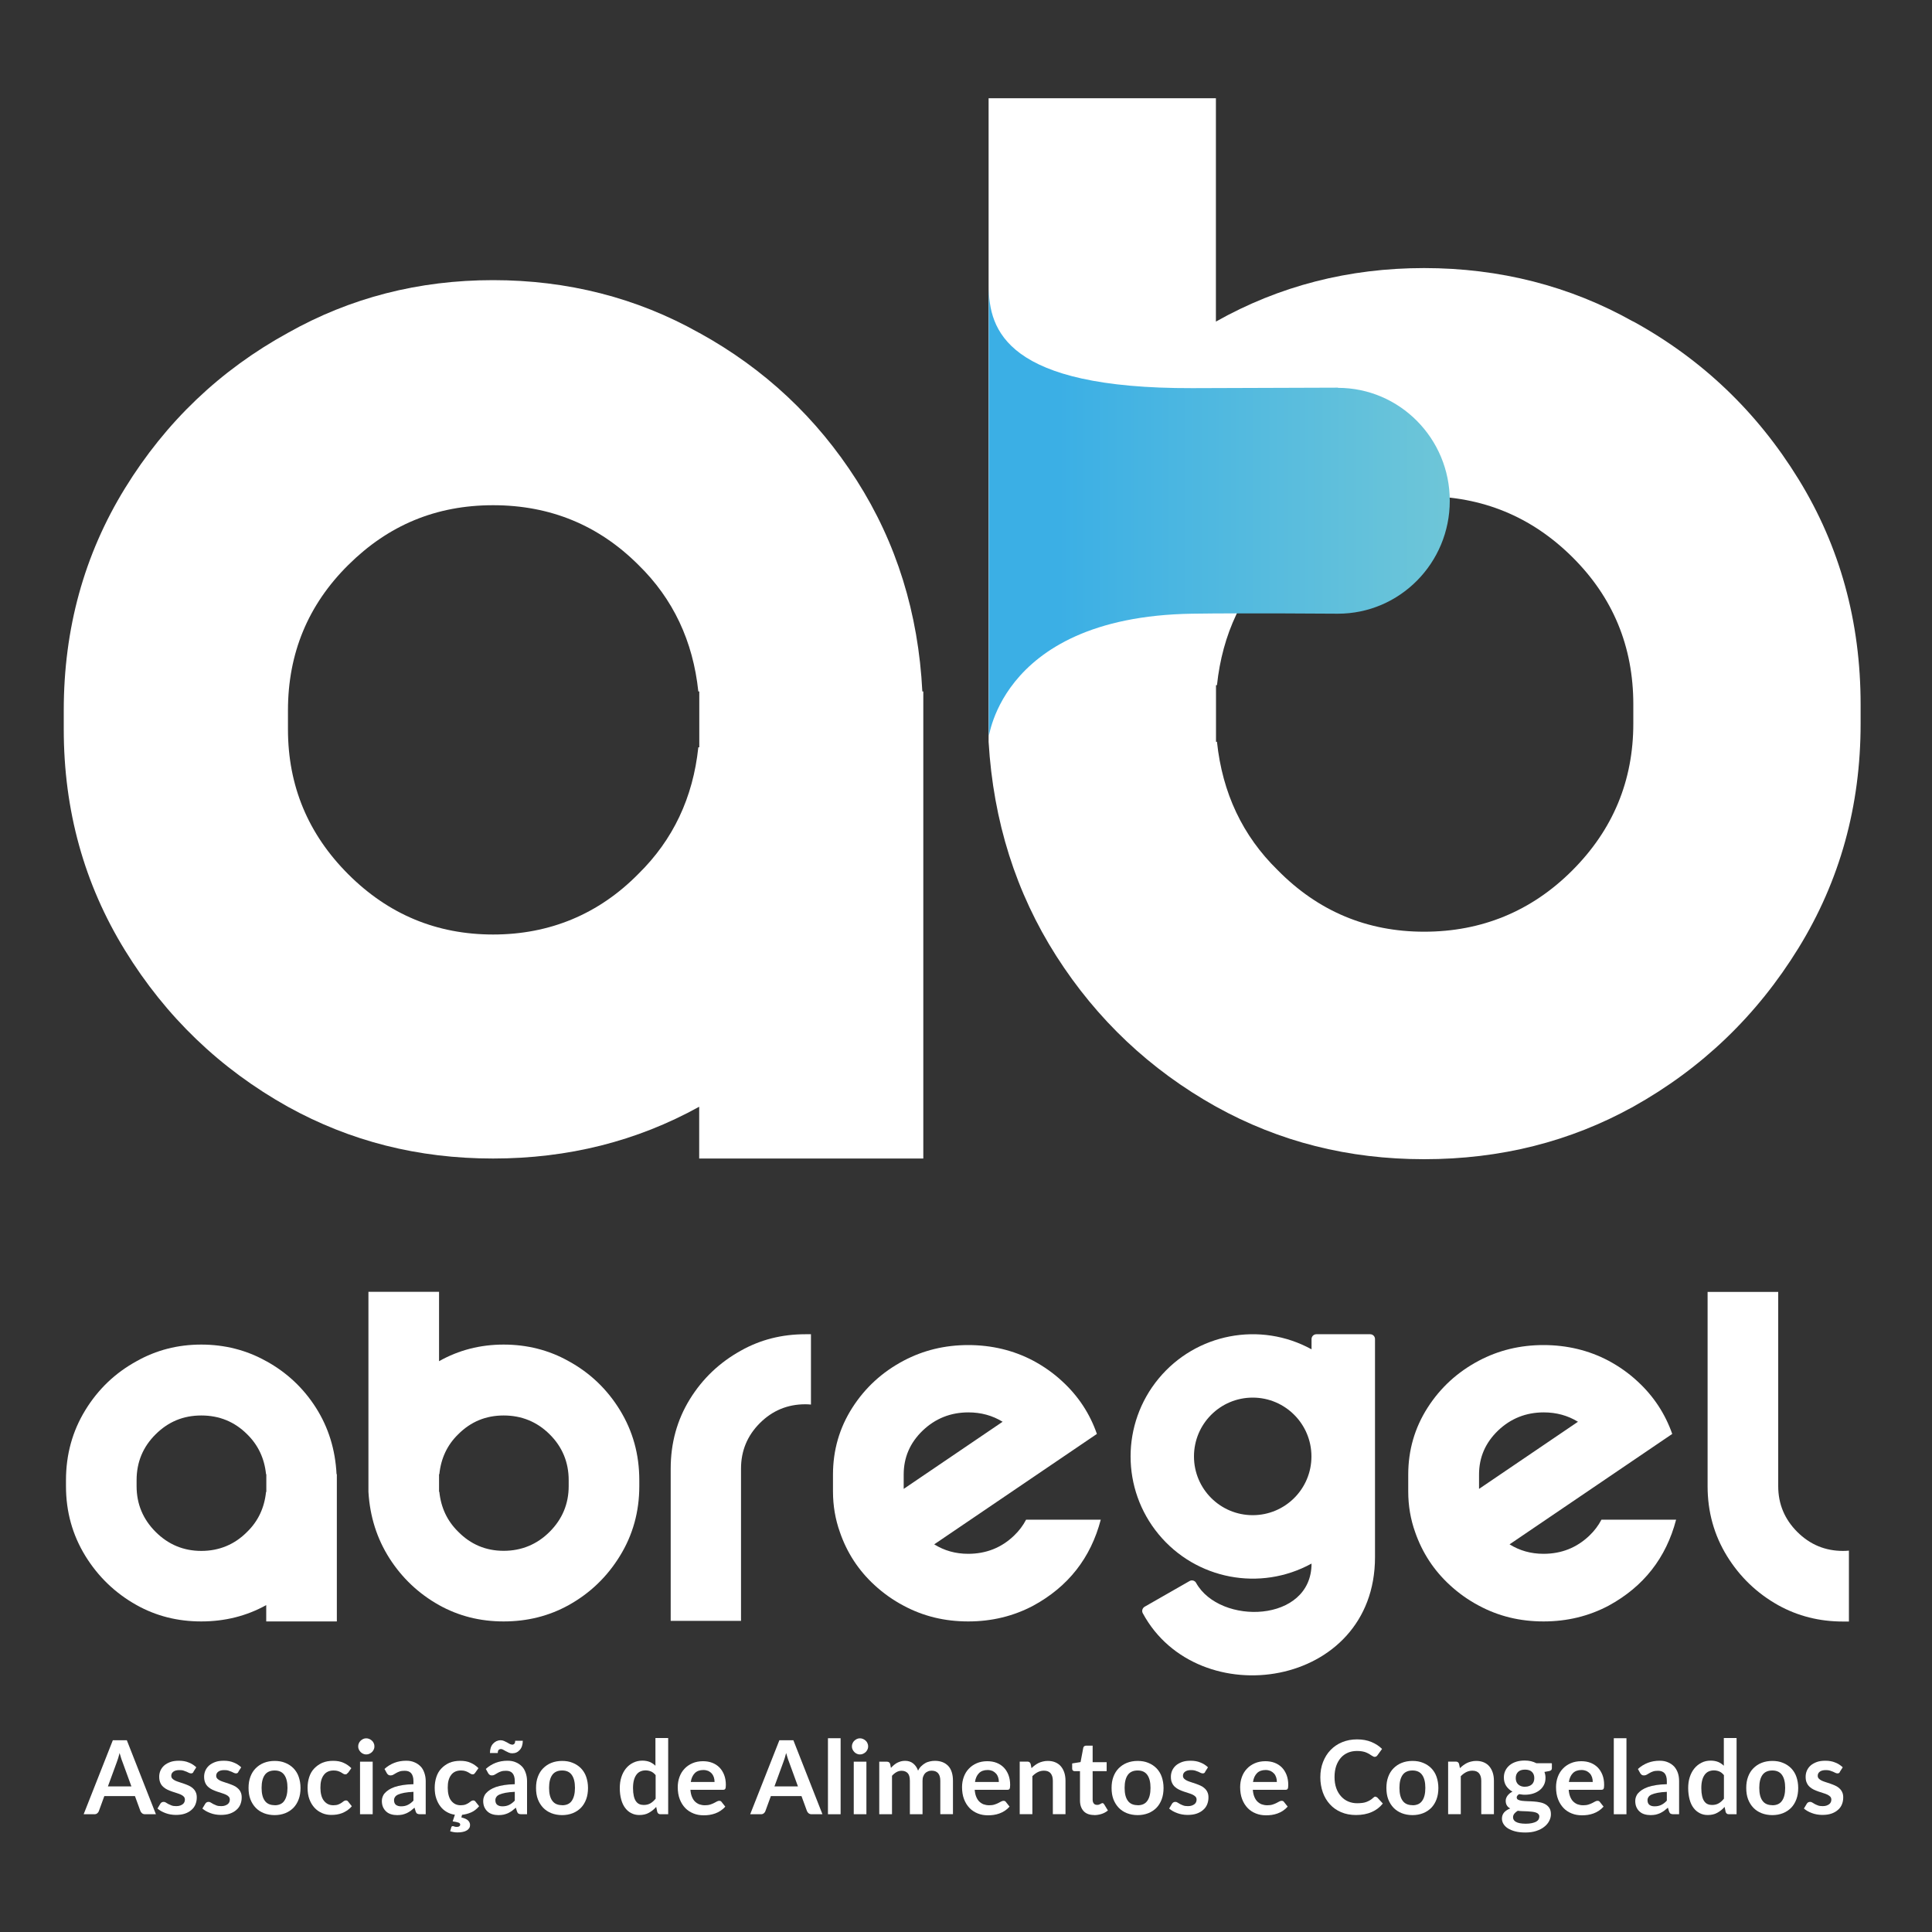 <svg width="399" height="399" viewBox="0 0 399 399" fill="none" xmlns="http://www.w3.org/2000/svg">
<rect x="0" y="0" width="399" height="399" fill="#333333" stroke="none"/>
<path d="M55.002 281.115C59.232 283.45 62.643 286.642 65.237 290.711C67.83 294.781 69.246 299.35 69.506 304.457H69.566V334.861H54.982V331.489C50.912 333.744 46.444 334.861 41.556 334.861C36.668 334.861 32.259 333.744 28.209 331.489C23.8 329.015 20.269 325.624 17.616 321.315C14.963 316.986 13.626 312.198 13.626 306.931V305.694C13.626 300.387 14.963 295.559 17.616 291.23C20.269 286.901 23.8 283.529 28.209 281.115C32.279 278.821 36.728 277.684 41.556 277.684C46.384 277.684 50.912 278.821 54.982 281.115H55.002ZM55.002 308.088V304.457H54.942C54.603 301.165 53.306 298.432 51.052 296.218C48.459 293.624 45.306 292.327 41.576 292.327C37.845 292.327 34.753 293.624 32.139 296.218C29.526 298.811 28.209 301.963 28.209 305.694V306.931C28.209 310.602 29.526 313.754 32.139 316.367C34.753 318.981 37.905 320.297 41.576 320.297C45.247 320.297 48.459 318.981 51.052 316.347C53.306 314.153 54.603 311.4 54.942 308.108H55.002V308.088Z" fill="white"/>
<path d="M117.446 281.115C121.855 283.529 125.386 286.901 128.039 291.23C130.692 295.559 132.029 300.367 132.029 305.694V306.931C132.029 312.198 130.692 317.006 128.039 321.315C125.386 325.644 121.855 329.035 117.446 331.489C113.376 333.744 108.907 334.861 104.019 334.861C99.132 334.861 94.723 333.744 90.673 331.489C86.443 329.115 83.032 325.883 80.438 321.833C77.845 317.764 76.388 313.195 76.089 308.088V266.791H90.673V281.115C94.743 278.821 99.191 277.684 104.019 277.684C108.847 277.684 113.376 278.821 117.446 281.115ZM117.446 306.931V305.694C117.446 301.983 116.129 298.811 113.515 296.218C110.902 293.624 107.73 292.327 104.019 292.327C100.309 292.327 97.216 293.624 94.623 296.218C92.368 298.412 91.072 301.165 90.733 304.457H90.673V308.088H90.733C91.072 311.38 92.368 314.113 94.623 316.327C97.216 318.961 100.348 320.277 104.019 320.277C107.69 320.277 110.902 318.961 113.515 316.347C116.129 313.734 117.446 310.582 117.446 306.911V306.931Z" fill="white"/>
<path d="M153.036 278.921C157.046 276.667 161.495 275.549 166.323 275.549H167.48V290.073C167.101 290.033 166.702 290.013 166.323 290.013C162.652 290.013 159.52 291.31 156.927 293.903C154.333 296.497 153.036 299.629 153.036 303.3V334.741H138.513V303.3C138.513 298.033 139.83 293.245 142.463 288.976C145.096 284.707 148.627 281.355 153.036 278.921Z" fill="white"/>
<path d="M209.455 317.105C210.453 316.148 211.271 315.07 211.909 313.853H227.33C225.255 321.754 220.607 327.679 213.385 331.609C209.315 333.764 204.847 334.861 199.959 334.861C195.071 334.861 190.662 333.783 186.612 331.609C184.418 330.452 182.403 329.015 180.587 327.34C177.296 324.307 174.922 320.676 173.465 316.447C172.508 313.774 172.029 310.961 172.029 308.028V304.537C172.029 299.489 173.366 294.881 176.019 290.731C178.672 286.582 182.203 283.35 186.612 281.016C190.682 278.861 195.131 277.784 199.959 277.784C204.787 277.784 209.315 278.861 213.385 281.016C215.58 282.193 217.595 283.609 219.41 285.305C222.702 288.337 225.076 291.948 226.532 296.138L213.365 305.075L192.936 318.941C195.011 320.237 197.345 320.896 199.939 320.896C203.65 320.896 206.822 319.639 209.415 317.145L209.455 317.105ZM186.632 304.517V307.489L207.061 293.624C204.946 292.327 202.592 291.689 199.999 291.689C196.328 291.689 193.176 292.946 190.562 295.44C187.949 297.953 186.632 300.966 186.632 304.517Z" fill="white"/>
<path d="M270.861 278.662V276.547C270.861 276.008 271.3 275.549 271.859 275.549H282.971C283.529 275.549 283.968 275.988 283.968 276.547V321.594C283.968 348.746 247.36 354.172 236.008 333.165C235.749 332.686 235.929 332.108 236.388 331.828L245.664 326.522C245.904 326.382 246.163 326.362 246.422 326.422C246.682 326.502 246.901 326.661 247.021 326.901C251.949 335.719 270.861 335.16 270.861 322.911C260.248 328.736 247.001 326.203 239.28 316.866C231.56 307.529 231.56 294.043 239.28 284.707C247.001 275.37 260.248 272.836 270.861 278.662ZM246.582 300.786C246.582 307.489 252.008 312.916 258.712 312.916C265.415 312.916 270.841 307.489 270.841 300.786C270.841 294.083 265.415 288.637 258.712 288.637C252.008 288.637 246.582 294.063 246.582 300.786Z" fill="white"/>
<path d="M328.277 317.105C329.275 316.148 330.093 315.07 330.731 313.853H346.152C344.078 321.754 339.429 327.679 332.207 331.609C328.138 333.764 323.669 334.861 318.781 334.861C313.893 334.861 309.484 333.783 305.434 331.609C303.24 330.452 301.225 329.015 299.41 327.34C296.118 324.307 293.744 320.676 292.267 316.447C291.31 313.774 290.831 310.961 290.831 308.028V304.537C290.831 299.489 292.168 294.881 294.821 290.731C297.474 286.582 301.006 283.35 305.414 281.016C309.484 278.861 313.933 277.784 318.761 277.784C323.589 277.784 328.118 278.861 332.187 281.016C334.382 282.193 336.397 283.609 338.212 285.305C341.504 288.337 343.878 291.948 345.354 296.138L332.187 305.075L311.759 318.941C313.833 320.237 316.168 320.896 318.761 320.896C322.472 320.896 325.624 319.639 328.237 317.145L328.277 317.105ZM305.454 304.517V307.489L325.883 293.624C323.769 292.327 321.414 291.689 318.821 291.689C315.15 291.689 311.998 292.946 309.385 295.44C306.771 297.953 305.454 300.966 305.454 304.517Z" fill="white"/>
<path d="M367.24 306.931C367.24 310.602 368.556 313.754 371.17 316.367C373.783 318.981 376.935 320.297 380.606 320.297C381.045 320.297 381.444 320.277 381.843 320.237V334.881H380.606C375.758 334.881 371.309 333.764 367.24 331.509C362.831 329.035 359.299 325.644 356.646 321.335C353.993 317.006 352.656 312.218 352.656 306.951V266.811H367.24V306.951V306.931Z" fill="white"/>
<path d="M32.159 374.681H29.965C29.726 374.681 29.526 374.621 29.366 374.501C29.207 374.382 29.087 374.222 29.007 374.043L27.87 370.93H21.546L20.409 374.043C20.349 374.202 20.249 374.362 20.09 374.482C19.93 374.621 19.731 374.681 19.491 374.681H17.277L23.302 359.399H26.194L32.199 374.681H32.159ZM27.132 368.915L25.277 363.828C25.177 363.609 25.097 363.329 24.997 363.03C24.898 362.711 24.798 362.392 24.698 362.033C24.598 362.392 24.519 362.731 24.419 363.05C24.319 363.369 24.219 363.629 24.14 363.868L22.284 368.935H27.152L27.132 368.915Z" fill="white"/>
<path d="M39.96 365.943C39.88 366.063 39.82 366.142 39.74 366.182C39.661 366.222 39.561 366.242 39.441 366.242C39.321 366.242 39.182 366.202 39.042 366.142C38.903 366.063 38.723 365.983 38.543 365.903C38.344 365.823 38.144 365.743 37.885 365.664C37.646 365.584 37.346 365.564 37.027 365.564C36.508 365.564 36.109 365.664 35.81 365.883C35.511 366.102 35.371 366.382 35.371 366.741C35.371 366.98 35.451 367.16 35.591 367.319C35.75 367.479 35.95 367.619 36.189 367.738C36.449 367.858 36.728 367.958 37.047 368.058C37.366 368.157 37.685 368.257 38.005 368.377C38.324 368.496 38.663 368.616 38.962 368.756C39.262 368.895 39.561 369.075 39.82 369.314C40.08 369.534 40.279 369.793 40.419 370.112C40.578 370.432 40.638 370.791 40.638 371.23C40.638 371.748 40.538 372.227 40.359 372.666C40.179 373.105 39.9 373.484 39.521 373.803C39.162 374.122 38.703 374.382 38.164 374.561C37.626 374.741 37.007 374.821 36.289 374.821C35.91 374.821 35.551 374.781 35.192 374.721C34.833 374.661 34.493 374.561 34.174 374.442C33.855 374.322 33.536 374.182 33.257 374.023C32.977 373.863 32.738 373.683 32.519 373.504L33.117 372.506C33.197 372.387 33.277 372.287 33.396 372.227C33.496 372.167 33.636 372.127 33.795 372.127C33.955 372.127 34.114 372.167 34.254 372.267C34.394 372.367 34.573 372.467 34.753 372.566C34.952 372.666 35.172 372.766 35.431 372.865C35.691 372.965 36.01 373.005 36.409 373.005C36.728 373.005 36.987 372.965 37.207 372.885C37.426 372.806 37.606 372.706 37.765 372.586C37.905 372.466 38.025 372.327 38.084 372.167C38.144 372.008 38.184 371.848 38.184 371.669C38.184 371.409 38.105 371.21 37.965 371.05C37.825 370.89 37.606 370.751 37.366 370.631C37.107 370.511 36.828 370.412 36.508 370.312C36.189 370.212 35.85 370.112 35.531 369.993C35.212 369.873 34.873 369.753 34.553 369.594C34.234 369.434 33.955 369.255 33.696 369.015C33.436 368.776 33.237 368.496 33.097 368.157C32.957 367.818 32.878 367.419 32.878 366.94C32.878 366.501 32.957 366.082 33.137 365.664C33.316 365.265 33.576 364.905 33.915 364.606C34.254 364.307 34.693 364.068 35.192 363.888C35.691 363.708 36.289 363.629 36.967 363.629C37.706 363.629 38.404 363.748 39.002 364.008C39.621 364.247 40.119 364.586 40.538 364.985L39.94 365.923L39.96 365.943Z" fill="white"/>
<path d="M49.237 365.943C49.157 366.063 49.097 366.142 49.017 366.182C48.937 366.222 48.838 366.242 48.718 366.242C48.598 366.242 48.459 366.202 48.319 366.142C48.179 366.063 48 365.983 47.82 365.903C47.621 365.823 47.421 365.743 47.162 365.664C46.922 365.584 46.623 365.564 46.304 365.564C45.785 365.564 45.386 365.664 45.087 365.883C44.788 366.102 44.648 366.382 44.648 366.741C44.648 366.98 44.728 367.16 44.868 367.319C45.027 367.479 45.227 367.619 45.466 367.738C45.725 367.858 46.005 367.958 46.324 368.058C46.643 368.157 46.962 368.257 47.282 368.377C47.601 368.496 47.94 368.616 48.239 368.756C48.538 368.895 48.838 369.075 49.097 369.314C49.356 369.534 49.556 369.793 49.696 370.112C49.855 370.432 49.915 370.791 49.915 371.23C49.915 371.748 49.815 372.227 49.636 372.666C49.456 373.105 49.177 373.484 48.798 373.803C48.439 374.122 47.98 374.382 47.441 374.561C46.903 374.741 46.284 374.821 45.566 374.821C45.187 374.821 44.828 374.781 44.469 374.721C44.109 374.661 43.77 374.561 43.451 374.442C43.132 374.322 42.813 374.182 42.533 374.023C42.254 373.863 42.015 373.683 41.795 373.504L42.394 372.506C42.474 372.387 42.553 372.287 42.673 372.227C42.773 372.167 42.913 372.127 43.072 372.127C43.232 372.127 43.391 372.167 43.531 372.267C43.671 372.367 43.85 372.467 44.03 372.566C44.229 372.666 44.449 372.766 44.708 372.865C44.967 372.965 45.286 373.005 45.685 373.005C46.005 373.005 46.264 372.965 46.483 372.885C46.703 372.806 46.883 372.706 47.042 372.586C47.182 372.466 47.301 372.327 47.361 372.167C47.421 372.008 47.461 371.848 47.461 371.669C47.461 371.409 47.381 371.21 47.242 371.05C47.102 370.89 46.883 370.751 46.643 370.631C46.384 370.511 46.105 370.412 45.785 370.312C45.466 370.212 45.127 370.112 44.808 369.993C44.489 369.873 44.149 369.753 43.83 369.594C43.511 369.434 43.232 369.255 42.972 369.015C42.713 368.776 42.514 368.496 42.374 368.157C42.234 367.818 42.154 367.419 42.154 366.94C42.154 366.501 42.234 366.082 42.414 365.664C42.593 365.265 42.853 364.905 43.192 364.606C43.531 364.307 43.97 364.068 44.469 363.888C44.967 363.708 45.566 363.629 46.244 363.629C46.982 363.629 47.681 363.748 48.279 364.008C48.898 364.247 49.396 364.586 49.815 364.985L49.217 365.923L49.237 365.943Z" fill="white"/>
<path d="M56.718 363.669C57.516 363.669 58.254 363.788 58.912 364.068C59.571 364.327 60.129 364.706 60.608 365.185C61.067 365.664 61.446 366.242 61.685 366.94C61.925 367.639 62.065 368.397 62.065 369.255C62.065 370.112 61.945 370.89 61.685 371.589C61.426 372.287 61.067 372.866 60.608 373.344C60.129 373.823 59.571 374.202 58.912 374.462C58.254 374.721 57.516 374.861 56.718 374.861C55.92 374.861 55.162 374.721 54.503 374.462C53.845 374.202 53.267 373.823 52.808 373.344C52.349 372.866 51.97 372.267 51.71 371.589C51.451 370.91 51.331 370.132 51.331 369.255C51.331 368.377 51.451 367.639 51.71 366.94C51.97 366.242 52.329 365.664 52.808 365.185C53.286 364.706 53.845 364.327 54.503 364.068C55.162 363.808 55.9 363.669 56.718 363.669ZM56.718 372.826C57.616 372.826 58.294 372.526 58.713 371.908C59.132 371.289 59.371 370.412 59.371 369.235C59.371 368.058 59.152 367.18 58.713 366.561C58.274 365.943 57.616 365.644 56.718 365.644C55.82 365.644 55.122 365.943 54.683 366.561C54.244 367.18 54.025 368.058 54.025 369.235C54.025 370.412 54.244 371.289 54.683 371.888C55.122 372.506 55.8 372.806 56.718 372.806V372.826Z" fill="white"/>
<path d="M71.84 366.122C71.84 366.122 71.68 366.302 71.621 366.362C71.541 366.422 71.441 366.442 71.301 366.442C71.162 366.442 71.042 366.402 70.902 366.322C70.783 366.242 70.623 366.142 70.444 366.043C70.264 365.943 70.064 365.843 69.805 365.763C69.566 365.684 69.266 365.644 68.907 365.644C68.448 365.644 68.049 365.723 67.71 365.883C67.371 366.043 67.072 366.282 66.853 366.601C66.613 366.92 66.454 367.28 66.334 367.718C66.214 368.157 66.174 368.656 66.174 369.215C66.174 369.773 66.234 370.312 66.354 370.751C66.473 371.21 66.653 371.589 66.892 371.888C67.132 372.187 67.411 372.427 67.73 372.586C68.069 372.746 68.428 372.826 68.847 372.826C69.266 372.826 69.606 372.766 69.865 372.666C70.124 372.566 70.344 372.447 70.523 372.327C70.703 372.207 70.862 372.088 70.982 371.988C71.122 371.888 71.261 371.828 71.421 371.828C71.641 371.828 71.8 371.908 71.9 372.068L72.658 373.025C72.379 373.364 72.059 373.644 71.72 373.883C71.381 374.102 71.022 374.302 70.663 374.442C70.304 374.581 69.925 374.681 69.546 374.741C69.167 374.801 68.788 374.821 68.409 374.821C67.73 374.821 67.112 374.701 66.513 374.442C65.915 374.182 65.396 373.823 64.957 373.344C64.518 372.866 64.159 372.287 63.9 371.589C63.641 370.891 63.521 370.112 63.521 369.215C63.521 368.417 63.641 367.679 63.86 367C64.079 366.322 64.419 365.723 64.877 365.245C65.336 364.766 65.875 364.367 66.533 364.068C67.192 363.788 67.95 363.649 68.788 363.649C69.626 363.649 70.304 363.768 70.922 364.048C71.541 364.307 72.079 364.686 72.558 365.165L71.88 366.122H71.84Z" fill="white"/>
<path d="M77.326 360.676C77.326 360.895 77.286 361.115 77.187 361.314C77.087 361.514 76.967 361.693 76.828 361.833C76.668 361.973 76.508 362.093 76.289 362.192C76.069 362.292 75.87 362.332 75.63 362.332C75.391 362.332 75.192 362.292 74.992 362.192C74.793 362.093 74.613 361.993 74.473 361.833C74.334 361.693 74.214 361.514 74.114 361.314C74.014 361.115 73.975 360.915 73.975 360.676C73.975 360.437 74.014 360.217 74.114 360.018C74.194 359.818 74.314 359.639 74.473 359.499C74.613 359.359 74.793 359.24 74.992 359.14C75.192 359.04 75.411 359 75.63 359C75.85 359 76.089 359.04 76.289 359.14C76.488 359.24 76.668 359.339 76.828 359.499C76.987 359.639 77.107 359.818 77.187 360.018C77.286 360.217 77.326 360.437 77.326 360.676ZM76.967 363.828V374.681H74.354V363.828H76.967Z" fill="white"/>
<path d="M79.381 365.344C80.638 364.207 82.134 363.629 83.89 363.629C84.528 363.629 85.087 363.728 85.585 363.948C86.084 364.147 86.503 364.447 86.862 364.806C87.221 365.165 87.461 365.624 87.64 366.142C87.82 366.661 87.92 367.22 87.92 367.838V374.681H86.743C86.503 374.681 86.304 374.641 86.164 374.561C86.024 374.481 85.925 374.342 85.845 374.102L85.606 373.324C85.326 373.564 85.067 373.783 84.808 373.983C84.548 374.162 84.269 374.322 83.99 374.461C83.71 374.581 83.411 374.681 83.092 374.761C82.773 374.821 82.413 374.86 82.034 374.86C81.576 374.86 81.157 374.801 80.758 374.681C80.379 374.561 80.039 374.382 79.76 374.122C79.481 373.863 79.261 373.564 79.102 373.205C78.942 372.846 78.862 372.407 78.862 371.928C78.862 371.649 78.902 371.389 79.002 371.11C79.102 370.831 79.241 370.571 79.461 370.332C79.68 370.092 79.94 369.853 80.279 369.634C80.618 369.414 81.017 369.235 81.496 369.055C81.975 368.895 82.533 368.756 83.192 368.656C83.83 368.556 84.568 368.496 85.386 368.476V367.838C85.386 367.12 85.226 366.581 84.927 366.222C84.628 365.863 84.169 365.703 83.591 365.703C83.172 365.703 82.812 365.743 82.533 365.843C82.254 365.943 82.014 366.043 81.795 366.182C81.576 366.322 81.396 366.422 81.216 366.521C81.037 366.621 80.857 366.661 80.638 366.661C80.458 366.661 80.299 366.621 80.179 366.521C80.059 366.422 79.94 366.322 79.88 366.182L79.421 365.344H79.381ZM85.366 370.053C84.608 370.092 83.97 370.152 83.471 370.252C82.952 370.352 82.553 370.472 82.234 370.611C81.915 370.751 81.695 370.93 81.576 371.13C81.436 371.329 81.376 371.549 81.376 371.768C81.376 372.227 81.516 372.546 81.775 372.746C82.054 372.945 82.394 373.045 82.832 373.045C83.371 373.045 83.83 372.945 84.229 372.746C84.628 372.546 85.007 372.267 85.386 371.868V370.033L85.366 370.053Z" fill="white"/>
<path d="M98.912 373.065C98.433 373.624 97.895 374.043 97.296 374.302C96.698 374.561 96.079 374.721 95.421 374.801L95.281 375.339C95.939 375.499 96.398 375.698 96.678 375.978C96.937 376.237 97.077 376.556 97.077 376.915C97.077 377.155 97.017 377.374 96.897 377.554C96.777 377.733 96.598 377.913 96.378 378.033C96.159 378.172 95.88 378.272 95.561 378.332C95.241 378.412 94.902 378.432 94.523 378.432C94.224 378.432 93.965 378.432 93.705 378.372C93.446 378.332 93.206 378.272 92.967 378.192L93.206 377.374C93.246 377.215 93.346 377.135 93.506 377.135C93.605 377.135 93.705 377.155 93.825 377.215C93.945 377.275 94.124 377.294 94.344 377.294C94.563 377.294 94.743 377.255 94.862 377.155C94.982 377.075 95.042 376.955 95.042 376.836C95.042 376.636 94.922 376.477 94.663 376.397C94.403 376.317 94.024 376.217 93.486 376.157L93.945 374.781C93.346 374.701 92.807 374.521 92.289 374.222C91.79 373.943 91.331 373.564 90.972 373.085C90.593 372.606 90.314 372.048 90.094 371.409C89.875 370.771 89.775 370.033 89.775 369.215C89.775 368.397 89.895 367.679 90.114 367C90.334 366.322 90.673 365.723 91.132 365.245C91.59 364.766 92.129 364.367 92.787 364.068C93.446 363.788 94.204 363.649 95.042 363.649C95.88 363.649 96.558 363.768 97.176 364.048C97.795 364.307 98.334 364.686 98.812 365.165L98.134 366.122C98.134 366.122 97.974 366.302 97.915 366.362C97.835 366.422 97.735 366.442 97.595 366.442C97.456 366.442 97.336 366.402 97.196 366.322C97.077 366.242 96.917 366.142 96.737 366.043C96.558 365.943 96.359 365.843 96.099 365.763C95.86 365.684 95.561 365.644 95.201 365.644C94.743 365.644 94.344 365.723 94.004 365.883C93.665 366.043 93.366 366.282 93.147 366.601C92.907 366.92 92.748 367.28 92.628 367.718C92.508 368.157 92.468 368.656 92.468 369.215C92.468 369.773 92.528 370.312 92.648 370.751C92.767 371.21 92.947 371.589 93.186 371.888C93.426 372.187 93.705 372.427 94.024 372.586C94.364 372.746 94.723 372.826 95.141 372.826C95.561 372.826 95.9 372.766 96.159 372.666C96.418 372.566 96.638 372.447 96.817 372.327C96.997 372.207 97.156 372.088 97.276 371.988C97.416 371.888 97.555 371.828 97.715 371.828C97.934 371.828 98.094 371.908 98.194 372.068L98.952 373.025L98.912 373.065Z" fill="white"/>
<path d="M100.309 365.344C101.565 364.207 103.062 363.629 104.817 363.629C105.456 363.629 106.014 363.728 106.513 363.948C107.012 364.147 107.431 364.447 107.79 364.806C108.149 365.165 108.388 365.624 108.568 366.142C108.747 366.661 108.847 367.22 108.847 367.838V374.681H107.67C107.431 374.681 107.231 374.641 107.092 374.561C106.952 374.482 106.852 374.342 106.772 374.102L106.533 373.324C106.254 373.564 105.994 373.783 105.735 373.983C105.476 374.162 105.196 374.322 104.917 374.462C104.638 374.581 104.339 374.681 104.019 374.761C103.7 374.821 103.341 374.861 102.962 374.861C102.503 374.861 102.084 374.801 101.685 374.681C101.306 374.561 100.967 374.382 100.688 374.122C100.408 373.863 100.189 373.564 100.029 373.205C99.87 372.846 99.79 372.407 99.79 371.928C99.79 371.649 99.83 371.389 99.93 371.11C100.029 370.831 100.169 370.571 100.388 370.332C100.608 370.093 100.867 369.853 101.206 369.634C101.546 369.414 101.945 369.235 102.423 369.055C102.902 368.896 103.461 368.756 104.119 368.656C104.757 368.556 105.496 368.496 106.314 368.477V367.838C106.314 367.12 106.154 366.581 105.855 366.222C105.555 365.863 105.097 365.703 104.518 365.703C104.099 365.703 103.74 365.743 103.461 365.843C103.181 365.943 102.942 366.043 102.723 366.182C102.503 366.322 102.324 366.422 102.144 366.521C101.964 366.621 101.785 366.661 101.565 366.661C101.386 366.661 101.226 366.621 101.107 366.521C100.987 366.422 100.867 366.322 100.807 366.182L100.349 365.344H100.309ZM105.715 360.317C105.935 360.317 106.094 360.257 106.214 360.137C106.334 360.018 106.393 359.818 106.393 359.499H107.969C107.969 359.898 107.91 360.257 107.81 360.576C107.71 360.896 107.55 361.175 107.351 361.394C107.151 361.614 106.932 361.793 106.673 361.913C106.413 362.033 106.114 362.093 105.795 362.093C105.536 362.093 105.296 362.053 105.077 361.953C104.857 361.853 104.658 361.753 104.458 361.654C104.259 361.554 104.099 361.454 103.92 361.354C103.76 361.255 103.6 361.215 103.461 361.215C103.261 361.215 103.102 361.275 102.982 361.394C102.862 361.514 102.802 361.733 102.802 362.033H101.186C101.186 361.634 101.246 361.275 101.346 360.955C101.446 360.636 101.605 360.357 101.805 360.137C102.004 359.918 102.224 359.738 102.503 359.599C102.762 359.479 103.062 359.399 103.361 359.399C103.62 359.399 103.86 359.439 104.079 359.539C104.299 359.639 104.498 359.738 104.698 359.838C104.897 359.938 105.057 360.038 105.216 360.137C105.376 360.237 105.536 360.277 105.675 360.277L105.715 360.317ZM106.294 370.053C105.536 370.093 104.897 370.152 104.398 370.252C103.88 370.352 103.481 370.472 103.161 370.611C102.842 370.751 102.623 370.93 102.503 371.13C102.363 371.329 102.304 371.549 102.304 371.768C102.304 372.227 102.443 372.546 102.703 372.746C102.982 372.945 103.321 373.045 103.76 373.045C104.299 373.045 104.757 372.945 105.156 372.746C105.555 372.546 105.935 372.267 106.314 371.868V370.033L106.294 370.053Z" fill="white"/>
<path d="M116.089 363.669C116.887 363.669 117.625 363.788 118.284 364.068C118.942 364.327 119.501 364.706 119.979 365.185C120.438 365.664 120.817 366.242 121.057 366.94C121.296 367.639 121.436 368.397 121.436 369.255C121.436 370.112 121.316 370.89 121.057 371.589C120.797 372.287 120.438 372.866 119.979 373.344C119.501 373.823 118.942 374.202 118.284 374.462C117.625 374.721 116.887 374.861 116.089 374.861C115.291 374.861 114.533 374.721 113.875 374.462C113.216 374.202 112.638 373.823 112.179 373.344C111.72 372.866 111.341 372.267 111.082 371.589C110.822 370.91 110.703 370.132 110.703 369.255C110.703 368.377 110.822 367.639 111.082 366.94C111.341 366.242 111.7 365.664 112.179 365.185C112.658 364.706 113.216 364.327 113.875 364.068C114.533 363.808 115.271 363.669 116.089 363.669ZM116.089 372.826C116.987 372.826 117.665 372.526 118.084 371.908C118.503 371.289 118.742 370.412 118.742 369.235C118.742 368.058 118.523 367.18 118.084 366.561C117.645 365.943 116.987 365.644 116.089 365.644C115.191 365.644 114.493 365.943 114.054 366.561C113.615 367.18 113.396 368.058 113.396 369.235C113.396 370.412 113.615 371.289 114.054 371.888C114.493 372.506 115.171 372.806 116.089 372.806V372.826Z" fill="white"/>
<path d="M137.994 358.98V374.681H136.398C136.059 374.681 135.84 374.521 135.74 374.202L135.52 373.165C135.081 373.664 134.583 374.063 134.004 374.382C133.446 374.701 132.767 374.841 132.029 374.841C131.431 374.841 130.892 374.721 130.393 374.462C129.894 374.222 129.476 373.863 129.116 373.384C128.757 372.925 128.478 372.327 128.298 371.649C128.099 370.95 127.999 370.172 127.999 369.275C127.999 368.477 128.099 367.718 128.318 367.04C128.538 366.342 128.857 365.743 129.256 365.245C129.655 364.746 130.154 364.347 130.732 364.048C131.311 363.768 131.949 363.609 132.648 363.609C133.246 363.609 133.765 363.708 134.204 363.888C134.643 364.088 135.022 364.327 135.361 364.666V358.94H137.974L137.994 358.98ZM135.401 366.601C135.101 366.242 134.782 365.983 134.443 365.843C134.084 365.703 133.725 365.624 133.326 365.624C132.927 365.624 132.568 365.703 132.249 365.843C131.929 365.983 131.65 366.222 131.431 366.521C131.211 366.821 131.032 367.2 130.912 367.659C130.792 368.117 130.732 368.656 130.732 369.294C130.732 369.933 130.792 370.472 130.892 370.91C130.992 371.349 131.131 371.708 131.331 371.988C131.53 372.267 131.75 372.467 132.029 372.586C132.308 372.706 132.608 372.766 132.947 372.766C133.485 372.766 133.944 372.646 134.323 372.427C134.702 372.207 135.062 371.888 135.401 371.469V366.601Z" fill="white"/>
<path d="M142.583 369.594C142.623 370.152 142.722 370.631 142.882 371.03C143.042 371.429 143.241 371.768 143.5 372.028C143.76 372.287 144.059 372.486 144.398 372.626C144.757 372.746 145.136 372.826 145.555 372.826C145.974 372.826 146.333 372.786 146.652 372.686C146.952 372.586 147.231 372.486 147.45 372.367C147.67 372.247 147.889 372.147 148.049 372.048C148.228 371.948 148.388 371.908 148.548 371.908C148.767 371.908 148.927 371.988 149.026 372.147L149.785 373.105C149.505 373.444 149.166 373.723 148.807 373.963C148.448 374.202 148.069 374.382 147.69 374.521C147.291 374.661 146.892 374.761 146.493 374.821C146.094 374.88 145.695 374.9 145.316 374.9C144.558 374.9 143.859 374.781 143.221 374.521C142.583 374.262 142.004 373.903 141.525 373.404C141.047 372.905 140.667 372.307 140.388 371.589C140.109 370.87 139.969 370.033 139.969 369.075C139.969 368.337 140.089 367.639 140.328 366.98C140.568 366.322 140.907 365.763 141.366 365.284C141.805 364.806 142.363 364.427 143.002 364.147C143.64 363.868 144.378 363.728 145.176 363.728C145.854 363.728 146.493 363.828 147.071 364.048C147.65 364.267 148.149 364.586 148.568 365.005C148.987 365.424 149.306 365.943 149.545 366.541C149.785 367.16 149.904 367.838 149.904 368.636C149.904 369.035 149.864 369.294 149.785 369.434C149.705 369.574 149.545 369.634 149.306 369.634H142.603L142.583 369.594ZM147.57 368.018C147.57 367.678 147.53 367.359 147.431 367.06C147.331 366.761 147.191 366.501 147.012 366.282C146.812 366.063 146.573 365.883 146.293 365.743C145.994 365.624 145.655 365.544 145.276 365.544C144.518 365.544 143.919 365.763 143.5 366.182C143.061 366.621 142.782 367.22 142.662 368.018H147.59H147.57Z" fill="white"/>
<path d="M169.814 374.681H167.62C167.38 374.681 167.181 374.621 167.021 374.501C166.862 374.382 166.742 374.222 166.662 374.043L165.525 370.93H159.201L158.064 374.043C158.004 374.202 157.904 374.362 157.745 374.482C157.585 374.621 157.386 374.681 157.146 374.681H154.932L160.957 359.399H163.849L169.854 374.681H169.814ZM164.787 368.915L162.932 363.828C162.832 363.609 162.752 363.329 162.652 363.03C162.553 362.711 162.453 362.392 162.353 362.033C162.253 362.392 162.174 362.731 162.074 363.05C161.974 363.369 161.874 363.629 161.794 363.868L159.939 368.935H164.807L164.787 368.915Z" fill="white"/>
<path d="M173.605 358.98V374.681H170.991V358.98H173.605Z" fill="white"/>
<path d="M179.291 360.676C179.291 360.895 179.251 361.115 179.151 361.314C179.051 361.514 178.932 361.693 178.792 361.833C178.632 361.973 178.473 362.093 178.253 362.192C178.034 362.292 177.834 362.332 177.595 362.332C177.356 362.332 177.156 362.292 176.957 362.192C176.757 362.093 176.577 361.993 176.438 361.833C176.298 361.693 176.178 361.514 176.079 361.314C175.979 361.115 175.939 360.915 175.939 360.676C175.939 360.437 175.979 360.217 176.079 360.018C176.159 359.818 176.278 359.639 176.438 359.499C176.577 359.359 176.757 359.24 176.957 359.14C177.156 359.04 177.375 359 177.595 359C177.814 359 178.054 359.04 178.253 359.14C178.453 359.24 178.632 359.339 178.792 359.499C178.952 359.639 179.071 359.818 179.151 360.018C179.251 360.217 179.291 360.437 179.291 360.676ZM178.932 363.828V374.681H176.318V363.828H178.932Z" fill="white"/>
<path d="M181.585 374.681V363.828H183.181C183.52 363.828 183.74 363.988 183.839 364.307L183.999 365.105C184.198 364.886 184.398 364.706 184.597 364.526C184.797 364.347 185.036 364.207 185.256 364.068C185.495 363.948 185.754 363.848 186.014 363.768C186.293 363.689 186.592 363.649 186.912 363.649C187.59 363.649 188.148 363.828 188.607 364.207C189.066 364.586 189.385 365.065 189.605 365.684C189.764 365.324 189.984 365.025 190.243 364.766C190.503 364.507 190.782 364.307 191.081 364.127C191.38 363.948 191.7 363.848 192.039 363.768C192.378 363.689 192.717 363.649 193.076 363.649C193.675 363.649 194.213 363.748 194.672 363.928C195.131 364.108 195.53 364.387 195.849 364.726C196.168 365.065 196.408 365.504 196.567 366.023C196.727 366.521 196.807 367.12 196.807 367.758V374.661H194.193V367.758C194.193 367.06 194.034 366.541 193.734 366.202C193.435 365.863 192.996 365.684 192.398 365.684C192.138 365.684 191.879 365.723 191.66 365.823C191.42 365.923 191.221 366.043 191.061 366.222C190.882 366.402 190.762 366.621 190.662 366.881C190.562 367.14 190.523 367.439 190.523 367.778V374.681H187.909V367.778C187.909 367.06 187.769 366.521 187.47 366.202C187.171 365.883 186.752 365.704 186.193 365.704C185.814 365.704 185.455 365.803 185.136 365.983C184.817 366.162 184.498 366.422 184.218 366.741V374.681H181.605H181.585Z" fill="white"/>
<path d="M201.295 369.594C201.335 370.152 201.435 370.631 201.595 371.03C201.754 371.429 201.954 371.768 202.213 372.028C202.473 372.287 202.772 372.486 203.111 372.626C203.45 372.746 203.849 372.826 204.268 372.826C204.687 372.826 205.046 372.786 205.365 372.686C205.665 372.586 205.944 372.486 206.163 372.367C206.383 372.247 206.602 372.147 206.762 372.048C206.941 371.948 207.101 371.908 207.261 371.908C207.48 371.908 207.64 371.988 207.739 372.147L208.497 373.105C208.198 373.444 207.879 373.723 207.52 373.963C207.161 374.202 206.782 374.382 206.403 374.521C206.024 374.661 205.605 374.761 205.206 374.821C204.807 374.88 204.408 374.9 204.029 374.9C203.271 374.9 202.572 374.781 201.934 374.521C201.295 374.262 200.717 373.903 200.238 373.404C199.759 372.905 199.38 372.307 199.101 371.589C198.822 370.87 198.682 370.033 198.682 369.075C198.682 368.337 198.802 367.639 199.041 366.98C199.281 366.322 199.62 365.763 200.079 365.284C200.517 364.806 201.076 364.427 201.714 364.147C202.353 363.868 203.091 363.728 203.889 363.728C204.567 363.728 205.206 363.828 205.784 364.048C206.363 364.267 206.862 364.586 207.28 365.005C207.699 365.424 208.019 365.943 208.258 366.541C208.497 367.16 208.617 367.838 208.617 368.636C208.617 369.035 208.577 369.294 208.497 369.434C208.418 369.574 208.258 369.634 208.019 369.634H201.315L201.295 369.594ZM206.283 368.018C206.283 367.678 206.243 367.359 206.143 367.06C206.044 366.761 205.904 366.501 205.704 366.282C205.505 366.063 205.266 365.883 204.986 365.743C204.687 365.624 204.348 365.544 203.969 365.544C203.211 365.544 202.612 365.763 202.193 366.182C201.754 366.621 201.475 367.22 201.355 368.018H206.283Z" fill="white"/>
<path d="M213.026 365.165C213.246 364.945 213.485 364.746 213.724 364.566C213.964 364.387 214.223 364.227 214.502 364.088C214.782 363.968 215.061 363.848 215.38 363.788C215.699 363.709 216.019 363.669 216.398 363.669C216.996 363.669 217.515 363.768 217.974 363.968C218.433 364.167 218.812 364.447 219.111 364.806C219.41 365.165 219.649 365.604 219.809 366.102C219.969 366.601 220.048 367.16 220.048 367.758V374.661H217.435V367.758C217.435 367.1 217.275 366.581 216.976 366.222C216.677 365.863 216.218 365.684 215.6 365.684C215.141 365.684 214.722 365.783 214.323 365.983C213.924 366.182 213.565 366.462 213.206 366.821V374.661H210.592V363.808H212.188C212.527 363.808 212.747 363.968 212.847 364.287L213.026 365.145V365.165Z" fill="white"/>
<path d="M225.974 374.841C225.036 374.841 224.298 374.581 223.799 374.043C223.3 373.504 223.041 372.766 223.041 371.848V365.783H221.924C221.784 365.783 221.664 365.743 221.565 365.644C221.465 365.544 221.425 365.424 221.425 365.225V364.187L223.161 363.908L223.719 360.955C223.759 360.816 223.819 360.696 223.919 360.636C224.019 360.556 224.138 360.516 224.298 360.516H225.654V363.928H228.547V365.783H225.654V371.669C225.654 372.008 225.734 372.267 225.894 372.467C226.053 372.666 226.293 372.746 226.572 372.746C226.732 372.746 226.871 372.746 226.971 372.686C227.071 372.646 227.171 372.606 227.25 372.566C227.33 372.526 227.41 372.486 227.47 372.447C227.53 372.407 227.59 372.387 227.669 372.387C227.749 372.387 227.809 372.387 227.869 372.447C227.929 372.506 227.969 372.546 228.029 372.626L228.807 373.903C228.428 374.222 227.989 374.462 227.49 374.621C226.991 374.781 226.492 374.861 225.954 374.861L225.974 374.841Z" fill="white"/>
<path d="M234.951 363.669C235.749 363.669 236.487 363.788 237.146 364.068C237.804 364.327 238.363 364.706 238.841 365.185C239.3 365.664 239.679 366.242 239.919 366.94C240.158 367.639 240.298 368.397 240.298 369.255C240.298 370.112 240.178 370.89 239.919 371.589C239.659 372.287 239.3 372.866 238.841 373.344C238.363 373.823 237.804 374.202 237.146 374.462C236.487 374.721 235.749 374.861 234.951 374.861C234.153 374.861 233.395 374.721 232.737 374.462C232.078 374.202 231.5 373.823 231.041 373.344C230.582 372.866 230.203 372.267 229.944 371.589C229.684 370.89 229.565 370.132 229.565 369.255C229.565 368.377 229.684 367.639 229.944 366.94C230.203 366.242 230.562 365.664 231.041 365.185C231.52 364.706 232.078 364.327 232.737 364.068C233.395 363.808 234.133 363.669 234.951 363.669ZM234.951 372.826C235.849 372.826 236.527 372.526 236.946 371.908C237.385 371.309 237.605 370.412 237.605 369.235C237.605 368.058 237.385 367.18 236.946 366.561C236.507 365.943 235.849 365.644 234.951 365.644C234.053 365.644 233.355 365.943 232.916 366.561C232.477 367.18 232.258 368.058 232.258 369.235C232.258 370.412 232.477 371.289 232.916 371.888C233.355 372.506 234.033 372.806 234.951 372.806V372.826Z" fill="white"/>
<path d="M248.896 365.943C248.816 366.063 248.757 366.142 248.677 366.182C248.597 366.222 248.497 366.242 248.377 366.242C248.258 366.242 248.118 366.202 247.978 366.142C247.839 366.083 247.659 365.983 247.48 365.903C247.28 365.823 247.081 365.743 246.821 365.664C246.562 365.584 246.283 365.564 245.964 365.564C245.445 365.564 245.046 365.664 244.747 365.883C244.447 366.102 244.308 366.382 244.308 366.741C244.308 366.98 244.387 367.16 244.527 367.319C244.687 367.479 244.886 367.619 245.126 367.738C245.385 367.858 245.664 367.958 245.983 368.058C246.303 368.157 246.622 368.257 246.941 368.377C247.26 368.496 247.599 368.616 247.899 368.756C248.198 368.895 248.497 369.075 248.757 369.314C249.016 369.534 249.215 369.793 249.355 370.112C249.515 370.432 249.574 370.791 249.574 371.23C249.574 371.748 249.475 372.227 249.295 372.666C249.116 373.105 248.836 373.484 248.457 373.803C248.098 374.122 247.639 374.382 247.101 374.561C246.562 374.741 245.944 374.821 245.225 374.821C244.846 374.821 244.487 374.781 244.128 374.721C243.769 374.661 243.43 374.561 243.111 374.442C242.791 374.322 242.472 374.182 242.193 374.023C241.914 373.863 241.674 373.683 241.455 373.504L242.053 372.506C242.133 372.387 242.213 372.287 242.333 372.227C242.432 372.167 242.572 372.127 242.732 372.127C242.891 372.127 243.051 372.167 243.19 372.267C243.33 372.367 243.51 372.467 243.689 372.566C243.869 372.666 244.108 372.766 244.368 372.865C244.627 372.965 244.946 373.005 245.345 373.005C245.664 373.005 245.924 372.965 246.143 372.885C246.363 372.806 246.542 372.706 246.702 372.586C246.841 372.466 246.961 372.327 247.021 372.167C247.081 372.008 247.121 371.848 247.121 371.669C247.121 371.409 247.041 371.21 246.901 371.05C246.742 370.89 246.542 370.751 246.303 370.631C246.063 370.511 245.764 370.412 245.445 370.312C245.126 370.212 244.786 370.112 244.467 369.993C244.148 369.873 243.809 369.753 243.49 369.594C243.171 369.434 242.891 369.255 242.632 369.015C242.373 368.776 242.173 368.496 242.033 368.157C241.874 367.818 241.814 367.419 241.814 366.94C241.814 366.501 241.894 366.082 242.073 365.664C242.253 365.265 242.512 364.905 242.851 364.606C243.19 364.307 243.629 364.068 244.128 363.888C244.627 363.708 245.225 363.629 245.904 363.629C246.642 363.629 247.34 363.748 247.939 364.008C248.557 364.247 249.056 364.586 249.475 364.985L248.876 365.923L248.896 365.943Z" fill="white"/>
<path d="M258.732 369.594C258.771 370.152 258.871 370.631 259.031 371.03C259.19 371.429 259.39 371.768 259.649 372.028C259.909 372.287 260.208 372.486 260.547 372.626C260.886 372.746 261.285 372.826 261.704 372.826C262.123 372.826 262.482 372.786 262.801 372.686C263.101 372.586 263.38 372.486 263.599 372.367C263.819 372.247 264.038 372.147 264.198 372.048C264.377 371.948 264.537 371.908 264.697 371.908C264.916 371.908 265.076 371.988 265.175 372.147L265.933 373.105C265.634 373.444 265.315 373.723 264.956 373.963C264.597 374.202 264.218 374.382 263.839 374.521C263.46 374.661 263.041 374.761 262.642 374.821C262.243 374.88 261.844 374.9 261.465 374.9C260.707 374.9 260.008 374.781 259.37 374.521C258.712 374.262 258.153 373.903 257.674 373.404C257.195 372.905 256.816 372.307 256.537 371.589C256.258 370.87 256.118 370.033 256.118 369.075C256.118 368.337 256.238 367.639 256.477 366.98C256.717 366.322 257.056 365.763 257.515 365.284C257.953 364.806 258.512 364.427 259.15 364.147C259.789 363.868 260.527 363.728 261.325 363.728C262.003 363.728 262.642 363.828 263.22 364.048C263.799 364.267 264.298 364.586 264.717 365.005C265.135 365.424 265.455 365.943 265.694 366.541C265.933 367.16 266.053 367.838 266.053 368.636C266.053 369.035 266.013 369.294 265.933 369.434C265.854 369.574 265.694 369.634 265.455 369.634H258.751L258.732 369.594ZM263.699 368.018C263.699 367.678 263.659 367.359 263.559 367.06C263.46 366.761 263.32 366.501 263.121 366.282C262.921 366.063 262.682 365.883 262.402 365.743C262.103 365.624 261.764 365.544 261.385 365.544C260.627 365.544 260.028 365.763 259.609 366.182C259.17 366.621 258.891 367.22 258.771 368.018H263.699Z" fill="white"/>
<path d="M284.048 371.07C284.208 371.07 284.347 371.13 284.467 371.25L285.584 372.467C284.966 373.245 284.208 373.823 283.29 374.222C282.392 374.621 281.295 374.841 280.038 374.841C278.901 374.841 277.884 374.641 276.986 374.262C276.088 373.883 275.31 373.344 274.672 372.646C274.033 371.948 273.534 371.13 273.195 370.172C272.856 369.215 272.677 368.157 272.677 367.04C272.677 365.923 272.856 364.846 273.235 363.888C273.614 362.93 274.113 362.112 274.791 361.414C275.47 360.716 276.248 360.177 277.185 359.798C278.103 359.419 279.12 359.22 280.258 359.22C281.395 359.22 282.352 359.399 283.23 359.758C284.088 360.117 284.826 360.596 285.425 361.195L284.467 362.511C284.467 362.511 284.347 362.671 284.248 362.731C284.148 362.791 284.028 362.831 283.888 362.831C283.789 362.831 283.669 362.791 283.569 362.731C283.45 362.671 283.33 362.591 283.19 362.511C283.051 362.432 282.911 362.332 282.731 362.212C282.552 362.112 282.352 362.013 282.113 361.913C281.874 361.813 281.614 361.753 281.295 361.694C280.996 361.634 280.637 361.614 280.238 361.614C279.559 361.614 278.921 361.733 278.362 361.973C277.804 362.212 277.305 362.571 276.906 363.03C276.507 363.489 276.188 364.048 275.948 364.726C275.729 365.384 275.609 366.142 275.609 367C275.609 367.858 275.729 368.616 275.968 369.294C276.208 369.973 276.547 370.531 276.966 370.99C277.385 371.449 277.864 371.808 278.442 372.048C279.021 372.287 279.619 372.407 280.258 372.407C280.637 372.407 280.996 372.387 281.315 372.347C281.634 372.307 281.913 372.247 282.173 372.147C282.432 372.048 282.692 371.928 282.931 371.788C283.17 371.649 283.41 371.469 283.629 371.25C283.709 371.19 283.769 371.13 283.849 371.09C283.928 371.05 284.008 371.03 284.088 371.03L284.048 371.07Z" fill="white"/>
<path d="M291.709 363.669C292.507 363.669 293.245 363.788 293.903 364.068C294.562 364.327 295.12 364.706 295.599 365.185C296.058 365.664 296.437 366.242 296.676 366.94C296.916 367.639 297.055 368.397 297.055 369.255C297.055 370.112 296.936 370.89 296.676 371.589C296.417 372.287 296.058 372.866 295.599 373.344C295.12 373.823 294.562 374.202 293.903 374.462C293.245 374.721 292.507 374.861 291.709 374.861C290.911 374.861 290.153 374.721 289.494 374.462C288.836 374.202 288.258 373.823 287.799 373.344C287.34 372.866 286.961 372.267 286.701 371.589C286.442 370.89 286.322 370.132 286.322 369.255C286.322 368.377 286.442 367.639 286.701 366.94C286.961 366.242 287.32 365.664 287.799 365.185C288.277 364.706 288.836 364.327 289.494 364.068C290.153 363.808 290.891 363.669 291.709 363.669ZM291.709 372.826C292.607 372.826 293.285 372.526 293.704 371.908C294.143 371.309 294.362 370.412 294.362 369.235C294.362 368.058 294.143 367.18 293.704 366.561C293.265 365.943 292.607 365.644 291.709 365.644C290.811 365.644 290.113 365.943 289.674 366.561C289.235 367.18 289.016 368.058 289.016 369.235C289.016 370.412 289.235 371.289 289.674 371.888C290.113 372.506 290.791 372.806 291.709 372.806V372.826Z" fill="white"/>
<path d="M301.504 365.165C301.724 364.945 301.963 364.746 302.203 364.566C302.442 364.387 302.701 364.227 302.981 364.088C303.26 363.968 303.539 363.848 303.858 363.788C304.178 363.709 304.497 363.669 304.876 363.669C305.474 363.669 305.993 363.768 306.452 363.968C306.911 364.167 307.29 364.447 307.589 364.806C307.888 365.165 308.128 365.604 308.287 366.102C308.447 366.601 308.527 367.16 308.527 367.758V374.661H305.913V367.758C305.913 367.1 305.754 366.581 305.454 366.222C305.155 365.863 304.696 365.684 304.078 365.684C303.619 365.684 303.2 365.783 302.801 365.983C302.402 366.182 302.043 366.462 301.684 366.821V374.661H299.07V363.808H300.666C301.006 363.808 301.225 363.968 301.325 364.287L301.504 365.145V365.165Z" fill="white"/>
<path d="M320.497 364.207V365.185C320.497 365.504 320.317 365.683 319.938 365.763L318.961 365.943C319.1 366.322 319.18 366.721 319.18 367.16C319.18 367.698 319.08 368.177 318.861 368.616C318.641 369.055 318.342 369.414 317.963 369.713C317.584 370.013 317.125 370.252 316.607 370.412C316.088 370.571 315.529 370.651 314.931 370.651C314.711 370.651 314.512 370.651 314.312 370.611C314.113 370.591 313.913 370.571 313.734 370.531C313.395 370.731 313.235 370.97 313.235 371.21C313.235 371.429 313.335 371.589 313.534 371.688C313.734 371.788 313.993 371.868 314.332 371.908C314.671 371.948 315.05 371.968 315.469 371.988C315.888 371.988 316.327 372.028 316.766 372.048C317.205 372.068 317.644 372.147 318.063 372.227C318.482 372.307 318.861 372.447 319.2 372.646C319.539 372.846 319.799 373.105 319.998 373.424C320.198 373.743 320.297 374.182 320.297 374.681C320.297 375.16 320.178 375.619 319.938 376.077C319.699 376.536 319.36 376.935 318.921 377.274C318.482 377.634 317.923 377.913 317.265 378.132C316.607 378.352 315.868 378.451 315.03 378.451C314.193 378.451 313.494 378.372 312.896 378.212C312.297 378.052 311.779 377.833 311.38 377.574C310.981 377.314 310.681 376.995 310.482 376.656C310.282 376.317 310.183 375.958 310.183 375.579C310.183 375.08 310.342 374.641 310.641 374.302C310.941 373.963 311.38 373.683 311.898 373.484C311.619 373.344 311.38 373.145 311.22 372.885C311.06 372.646 310.961 372.307 310.961 371.908C310.961 371.748 310.981 371.569 311.04 371.409C311.1 371.23 311.18 371.07 311.3 370.89C311.42 370.731 311.559 370.571 311.739 370.412C311.918 370.252 312.118 370.132 312.357 370.013C311.819 369.713 311.38 369.314 311.06 368.836C310.741 368.337 310.582 367.758 310.582 367.1C310.582 366.561 310.681 366.082 310.901 365.644C311.12 365.205 311.42 364.846 311.799 364.526C312.178 364.227 312.636 363.988 313.155 363.828C313.674 363.669 314.252 363.589 314.871 363.589C315.33 363.589 315.769 363.629 316.188 363.728C316.587 363.828 316.966 363.968 317.305 364.147H320.417L320.497 364.207ZM317.903 375.16C317.903 374.94 317.843 374.781 317.704 374.641C317.584 374.501 317.405 374.402 317.185 374.322C316.966 374.242 316.706 374.202 316.427 374.162C316.128 374.122 315.828 374.102 315.489 374.082C315.17 374.082 314.831 374.043 314.472 374.043C314.113 374.043 313.794 374.003 313.454 373.963C313.175 374.122 312.936 374.322 312.756 374.541C312.577 374.761 312.477 375.02 312.477 375.299C312.477 375.499 312.517 375.658 312.617 375.838C312.716 375.998 312.856 376.137 313.075 376.257C313.295 376.377 313.554 376.476 313.893 376.536C314.232 376.596 314.631 376.636 315.11 376.636C315.589 376.636 316.008 376.596 316.367 376.516C316.726 376.437 317.006 376.337 317.245 376.217C317.464 376.077 317.644 375.938 317.744 375.758C317.843 375.579 317.903 375.379 317.903 375.18V375.16ZM314.951 368.995C315.27 368.995 315.549 368.955 315.789 368.856C316.028 368.776 316.227 368.656 316.387 368.496C316.547 368.337 316.666 368.157 316.746 367.938C316.826 367.718 316.866 367.479 316.866 367.22C316.866 366.681 316.706 366.262 316.387 365.943C316.068 365.624 315.589 365.464 314.951 365.464C314.312 365.464 313.833 365.624 313.514 365.943C313.195 366.262 313.035 366.681 313.035 367.22C313.035 367.479 313.075 367.718 313.155 367.938C313.235 368.157 313.355 368.337 313.514 368.496C313.674 368.656 313.873 368.776 314.113 368.875C314.352 368.955 314.631 369.015 314.951 369.015V368.995Z" fill="white"/>
<path d="M323.968 369.594C324.008 370.152 324.108 370.631 324.267 371.03C324.427 371.429 324.626 371.768 324.886 372.028C325.145 372.287 325.444 372.486 325.784 372.626C326.123 372.746 326.522 372.826 326.941 372.826C327.36 372.826 327.719 372.786 328.038 372.686C328.337 372.586 328.616 372.486 328.836 372.367C329.055 372.247 329.275 372.147 329.434 372.048C329.614 371.948 329.774 371.908 329.933 371.908C330.153 371.908 330.312 371.988 330.412 372.147L331.17 373.105C330.871 373.444 330.552 373.723 330.192 373.963C329.833 374.202 329.454 374.382 329.075 374.521C328.696 374.661 328.277 374.761 327.878 374.821C327.479 374.88 327.08 374.9 326.701 374.9C325.943 374.9 325.245 374.781 324.606 374.521C323.948 374.262 323.39 373.903 322.911 373.404C322.432 372.905 322.053 372.307 321.774 371.589C321.494 370.87 321.355 370.033 321.355 369.075C321.355 368.337 321.474 367.639 321.714 366.98C321.953 366.322 322.292 365.763 322.751 365.284C323.19 364.806 323.749 364.427 324.387 364.147C325.025 363.868 325.764 363.728 326.562 363.728C327.24 363.728 327.878 363.828 328.457 364.048C329.035 364.267 329.534 364.586 329.953 365.005C330.372 365.424 330.691 365.943 330.931 366.541C331.17 367.16 331.29 367.838 331.29 368.636C331.29 369.035 331.25 369.294 331.17 369.434C331.09 369.574 330.931 369.634 330.691 369.634H323.988L323.968 369.594ZM328.936 368.018C328.936 367.678 328.896 367.359 328.796 367.06C328.696 366.761 328.557 366.501 328.357 366.282C328.158 366.063 327.918 365.883 327.639 365.743C327.34 365.624 327 365.544 326.621 365.544C325.863 365.544 325.265 365.763 324.846 366.182C324.407 366.621 324.128 367.22 324.008 368.018H328.936Z" fill="white"/>
<path d="M335.898 358.98V374.681H333.285V358.98H335.898Z" fill="white"/>
<path d="M338.252 365.344C339.509 364.207 341.005 363.629 342.761 363.629C343.399 363.629 343.958 363.728 344.457 363.948C344.955 364.147 345.374 364.447 345.734 364.806C346.073 365.185 346.332 365.624 346.512 366.142C346.691 366.661 346.771 367.22 346.771 367.838V374.681H345.594C345.354 374.681 345.155 374.641 345.015 374.561C344.876 374.481 344.776 374.342 344.696 374.102L344.457 373.324C344.177 373.564 343.918 373.783 343.659 373.983C343.399 374.162 343.12 374.322 342.841 374.461C342.561 374.581 342.262 374.681 341.943 374.761C341.624 374.821 341.265 374.86 340.886 374.86C340.427 374.86 340.008 374.801 339.609 374.681C339.21 374.561 338.891 374.382 338.611 374.122C338.332 373.883 338.113 373.564 337.953 373.205C337.793 372.846 337.714 372.407 337.714 371.928C337.714 371.649 337.754 371.389 337.853 371.11C337.953 370.831 338.093 370.571 338.312 370.332C338.532 370.092 338.791 369.853 339.13 369.634C339.469 369.414 339.868 369.235 340.347 369.055C340.826 368.895 341.384 368.756 342.043 368.656C342.681 368.556 343.419 368.496 344.237 368.476V367.838C344.237 367.12 344.078 366.581 343.778 366.222C343.459 365.883 343.02 365.703 342.442 365.703C342.023 365.703 341.664 365.743 341.384 365.843C341.105 365.943 340.866 366.043 340.646 366.182C340.427 366.322 340.247 366.422 340.068 366.521C339.888 366.621 339.709 366.661 339.489 366.661C339.31 366.661 339.15 366.621 339.03 366.521C338.911 366.422 338.811 366.322 338.731 366.182L338.272 365.344H338.252ZM344.237 370.053C343.479 370.092 342.841 370.152 342.342 370.252C341.823 370.352 341.424 370.472 341.105 370.611C340.786 370.751 340.566 370.93 340.447 371.13C340.307 371.329 340.247 371.549 340.247 371.768C340.247 372.227 340.387 372.546 340.646 372.746C340.906 372.945 341.265 373.045 341.704 373.045C342.242 373.045 342.701 372.945 343.1 372.746C343.499 372.546 343.878 372.267 344.237 371.868V370.033V370.053Z" fill="white"/>
<path d="M358.641 358.98V374.681H357.045C356.706 374.681 356.487 374.521 356.387 374.202L356.167 373.165C355.728 373.664 355.23 374.063 354.651 374.382C354.093 374.701 353.414 374.841 352.676 374.841C352.078 374.841 351.539 374.721 351.04 374.462C350.541 374.202 350.123 373.863 349.763 373.384C349.404 372.925 349.125 372.327 348.945 371.649C348.766 370.97 348.646 370.172 348.646 369.275C348.646 368.477 348.746 367.718 348.965 367.04C349.185 366.342 349.504 365.743 349.903 365.245C350.302 364.746 350.801 364.347 351.379 364.048C351.958 363.748 352.596 363.609 353.295 363.609C353.893 363.609 354.412 363.708 354.851 363.888C355.29 364.088 355.669 364.327 356.008 364.666V358.94H358.621L358.641 358.98ZM356.028 366.601C355.728 366.242 355.409 365.983 355.07 365.843C354.731 365.703 354.352 365.624 353.953 365.624C353.554 365.624 353.195 365.703 352.876 365.843C352.556 365.983 352.277 366.222 352.058 366.521C351.838 366.821 351.659 367.2 351.539 367.659C351.419 368.117 351.359 368.656 351.359 369.294C351.359 369.933 351.419 370.472 351.519 370.91C351.619 371.349 351.758 371.708 351.958 371.988C352.157 372.267 352.377 372.467 352.656 372.586C352.935 372.706 353.235 372.766 353.574 372.766C354.112 372.766 354.571 372.646 354.95 372.427C355.329 372.207 355.689 371.888 356.028 371.469V366.601Z" fill="white"/>
<path d="M366.023 363.669C366.821 363.669 367.559 363.788 368.217 364.068C368.876 364.327 369.434 364.706 369.913 365.185C370.372 365.664 370.751 366.242 370.99 366.94C371.23 367.639 371.369 368.397 371.369 369.255C371.369 370.112 371.25 370.89 370.99 371.589C370.731 372.287 370.372 372.866 369.913 373.344C369.434 373.823 368.876 374.202 368.217 374.462C367.559 374.721 366.821 374.861 366.023 374.861C365.225 374.861 364.467 374.721 363.808 374.462C363.15 374.202 362.571 373.823 362.112 373.344C361.654 372.866 361.275 372.267 361.015 371.589C360.756 370.89 360.636 370.132 360.636 369.255C360.636 368.377 360.756 367.639 361.015 366.94C361.275 366.242 361.634 365.664 362.112 365.185C362.591 364.706 363.15 364.327 363.808 364.068C364.467 363.808 365.205 363.669 366.023 363.669ZM366.023 372.826C366.92 372.826 367.599 372.526 368.018 371.908C368.457 371.309 368.676 370.412 368.676 369.235C368.676 368.058 368.457 367.18 368.018 366.561C367.579 365.943 366.92 365.644 366.023 365.644C365.125 365.644 364.427 365.943 363.988 366.561C363.549 367.18 363.329 368.058 363.329 369.235C363.329 370.412 363.549 371.289 363.988 371.888C364.427 372.506 365.105 372.806 366.023 372.806V372.826Z" fill="white"/>
<path d="M379.988 365.943C379.908 366.063 379.848 366.142 379.768 366.182C379.688 366.222 379.589 366.242 379.469 366.242C379.349 366.242 379.21 366.202 379.07 366.142C378.93 366.083 378.751 365.983 378.571 365.903C378.372 365.823 378.172 365.743 377.913 365.664C377.653 365.584 377.374 365.564 377.055 365.564C376.536 365.564 376.137 365.664 375.838 365.883C375.539 366.102 375.399 366.382 375.399 366.741C375.399 366.98 375.479 367.16 375.619 367.319C375.778 367.479 375.978 367.619 376.217 367.738C376.476 367.858 376.756 367.958 377.075 368.058C377.394 368.157 377.713 368.257 378.033 368.377C378.352 368.496 378.691 368.616 378.99 368.756C379.289 368.895 379.589 369.075 379.848 369.314C380.107 369.534 380.307 369.793 380.446 370.112C380.606 370.432 380.666 370.791 380.666 371.23C380.666 371.748 380.566 372.227 380.387 372.666C380.207 373.105 379.928 373.484 379.549 373.803C379.19 374.122 378.731 374.382 378.192 374.561C377.653 374.741 377.035 374.821 376.317 374.821C375.938 374.821 375.579 374.781 375.22 374.721C374.86 374.661 374.521 374.561 374.202 374.442C373.883 374.322 373.564 374.182 373.284 374.023C373.005 373.863 372.766 373.683 372.546 373.504L373.145 372.506C373.225 372.387 373.304 372.287 373.424 372.227C373.524 372.167 373.663 372.127 373.823 372.127C373.983 372.127 374.142 372.167 374.282 372.267C374.422 372.367 374.601 372.467 374.781 372.566C374.96 372.666 375.2 372.766 375.459 372.865C375.718 372.965 376.038 373.005 376.437 373.005C376.756 373.005 377.015 372.965 377.234 372.885C377.454 372.806 377.633 372.706 377.793 372.586C377.933 372.466 378.052 372.327 378.112 372.167C378.172 372.008 378.212 371.848 378.212 371.669C378.212 371.409 378.132 371.21 377.993 371.05C377.833 370.89 377.634 370.751 377.394 370.631C377.155 370.511 376.855 370.412 376.536 370.312C376.217 370.212 375.878 370.112 375.559 369.993C375.24 369.873 374.9 369.753 374.581 369.594C374.262 369.434 373.983 369.255 373.723 369.015C373.464 368.776 373.264 368.496 373.125 368.157C372.965 367.818 372.905 367.419 372.905 366.94C372.905 366.501 372.985 366.082 373.165 365.664C373.344 365.265 373.604 364.905 373.943 364.606C374.282 364.307 374.721 364.068 375.22 363.888C375.718 363.708 376.317 363.629 376.995 363.629C377.733 363.629 378.432 363.748 379.03 364.008C379.648 364.247 380.147 364.586 380.566 364.985L379.968 365.923L379.988 365.943Z" fill="white"/>
<path d="M337.315 66.394C351.499 74.194 362.871 85.047 371.429 98.952C379.988 112.857 384.257 128.378 384.257 145.495V149.465C384.257 166.443 379.988 181.884 371.429 195.789C362.871 209.694 351.499 220.627 337.315 228.547C324.247 235.789 309.843 239.4 294.123 239.4C278.402 239.4 264.218 235.789 251.131 228.547C237.485 220.906 226.512 210.532 218.153 197.445C209.814 184.378 205.146 169.635 204.168 153.216V20.289H251.111V66.414C264.178 59.052 278.522 55.361 294.103 55.361C309.684 55.361 324.227 59.052 337.295 66.414L337.315 66.394ZM337.315 149.445V145.475C337.315 133.505 333.105 123.351 324.686 115.012C316.267 106.673 306.073 102.483 294.123 102.483C282.173 102.483 272.218 106.653 263.859 115.012C256.617 122.114 252.447 130.952 251.33 141.505H251.131V153.196H251.33C252.447 163.77 256.617 172.607 263.859 179.69C272.198 188.168 282.292 192.418 294.123 192.418C305.953 192.418 316.267 188.208 324.686 179.789C333.105 171.371 337.315 161.256 337.315 149.426V149.445Z" fill="white"/>
<path d="M276.308 80.059C275.549 80.059 254.043 80.139 246.223 80.159C207.859 80.259 204.188 68.189 204.208 59.072V151.56C204.208 155.211 204.647 127.381 246.223 126.742C256.437 126.583 275.549 126.742 276.308 126.742C289.076 126.742 299.41 116.289 299.41 103.421C299.41 90.553 289.056 80.099 276.308 80.099V80.059Z" fill="url(#paint0_linear_6429_204)"/>
<path d="M144.418 68.748C157.864 76.149 168.697 86.304 176.917 99.191C185.136 112.079 189.665 126.623 190.483 142.802H190.682V239.26H144.398V228.567C131.51 235.689 117.326 239.26 101.825 239.26C86.324 239.26 72.339 235.689 59.451 228.567C45.466 220.747 34.254 209.994 25.815 196.268C17.376 182.562 13.167 167.341 13.167 150.603V146.692C13.167 129.835 17.376 114.533 25.815 100.827C34.254 87.122 45.466 76.428 59.451 68.748C72.339 61.486 86.463 57.855 101.825 57.855C117.186 57.855 131.51 61.486 144.398 68.748H144.418ZM144.418 154.313V142.802H144.219C143.121 132.388 139.012 123.67 131.869 116.688C123.65 108.468 113.635 104.338 101.845 104.338C90.054 104.338 80.219 108.448 71.92 116.688C63.62 124.907 59.471 134.922 59.471 146.712V150.622C59.471 162.273 63.62 172.248 71.92 180.547C80.219 188.847 90.194 192.996 101.845 192.996C113.496 192.996 123.65 188.807 131.869 180.448C138.992 173.445 143.121 164.747 144.219 154.333H144.418V154.313Z" fill="white"/>
<defs>
<linearGradient id="paint0_linear_6429_204" x1="204.188" y1="105.476" x2="299.41" y2="105.476" gradientUnits="userSpaceOnUse">
<stop offset="0.15" stop-color="#3BAFE5"/>
<stop offset="1" stop-color="#6EC6D8"/>
</linearGradient>
</defs>
</svg>
